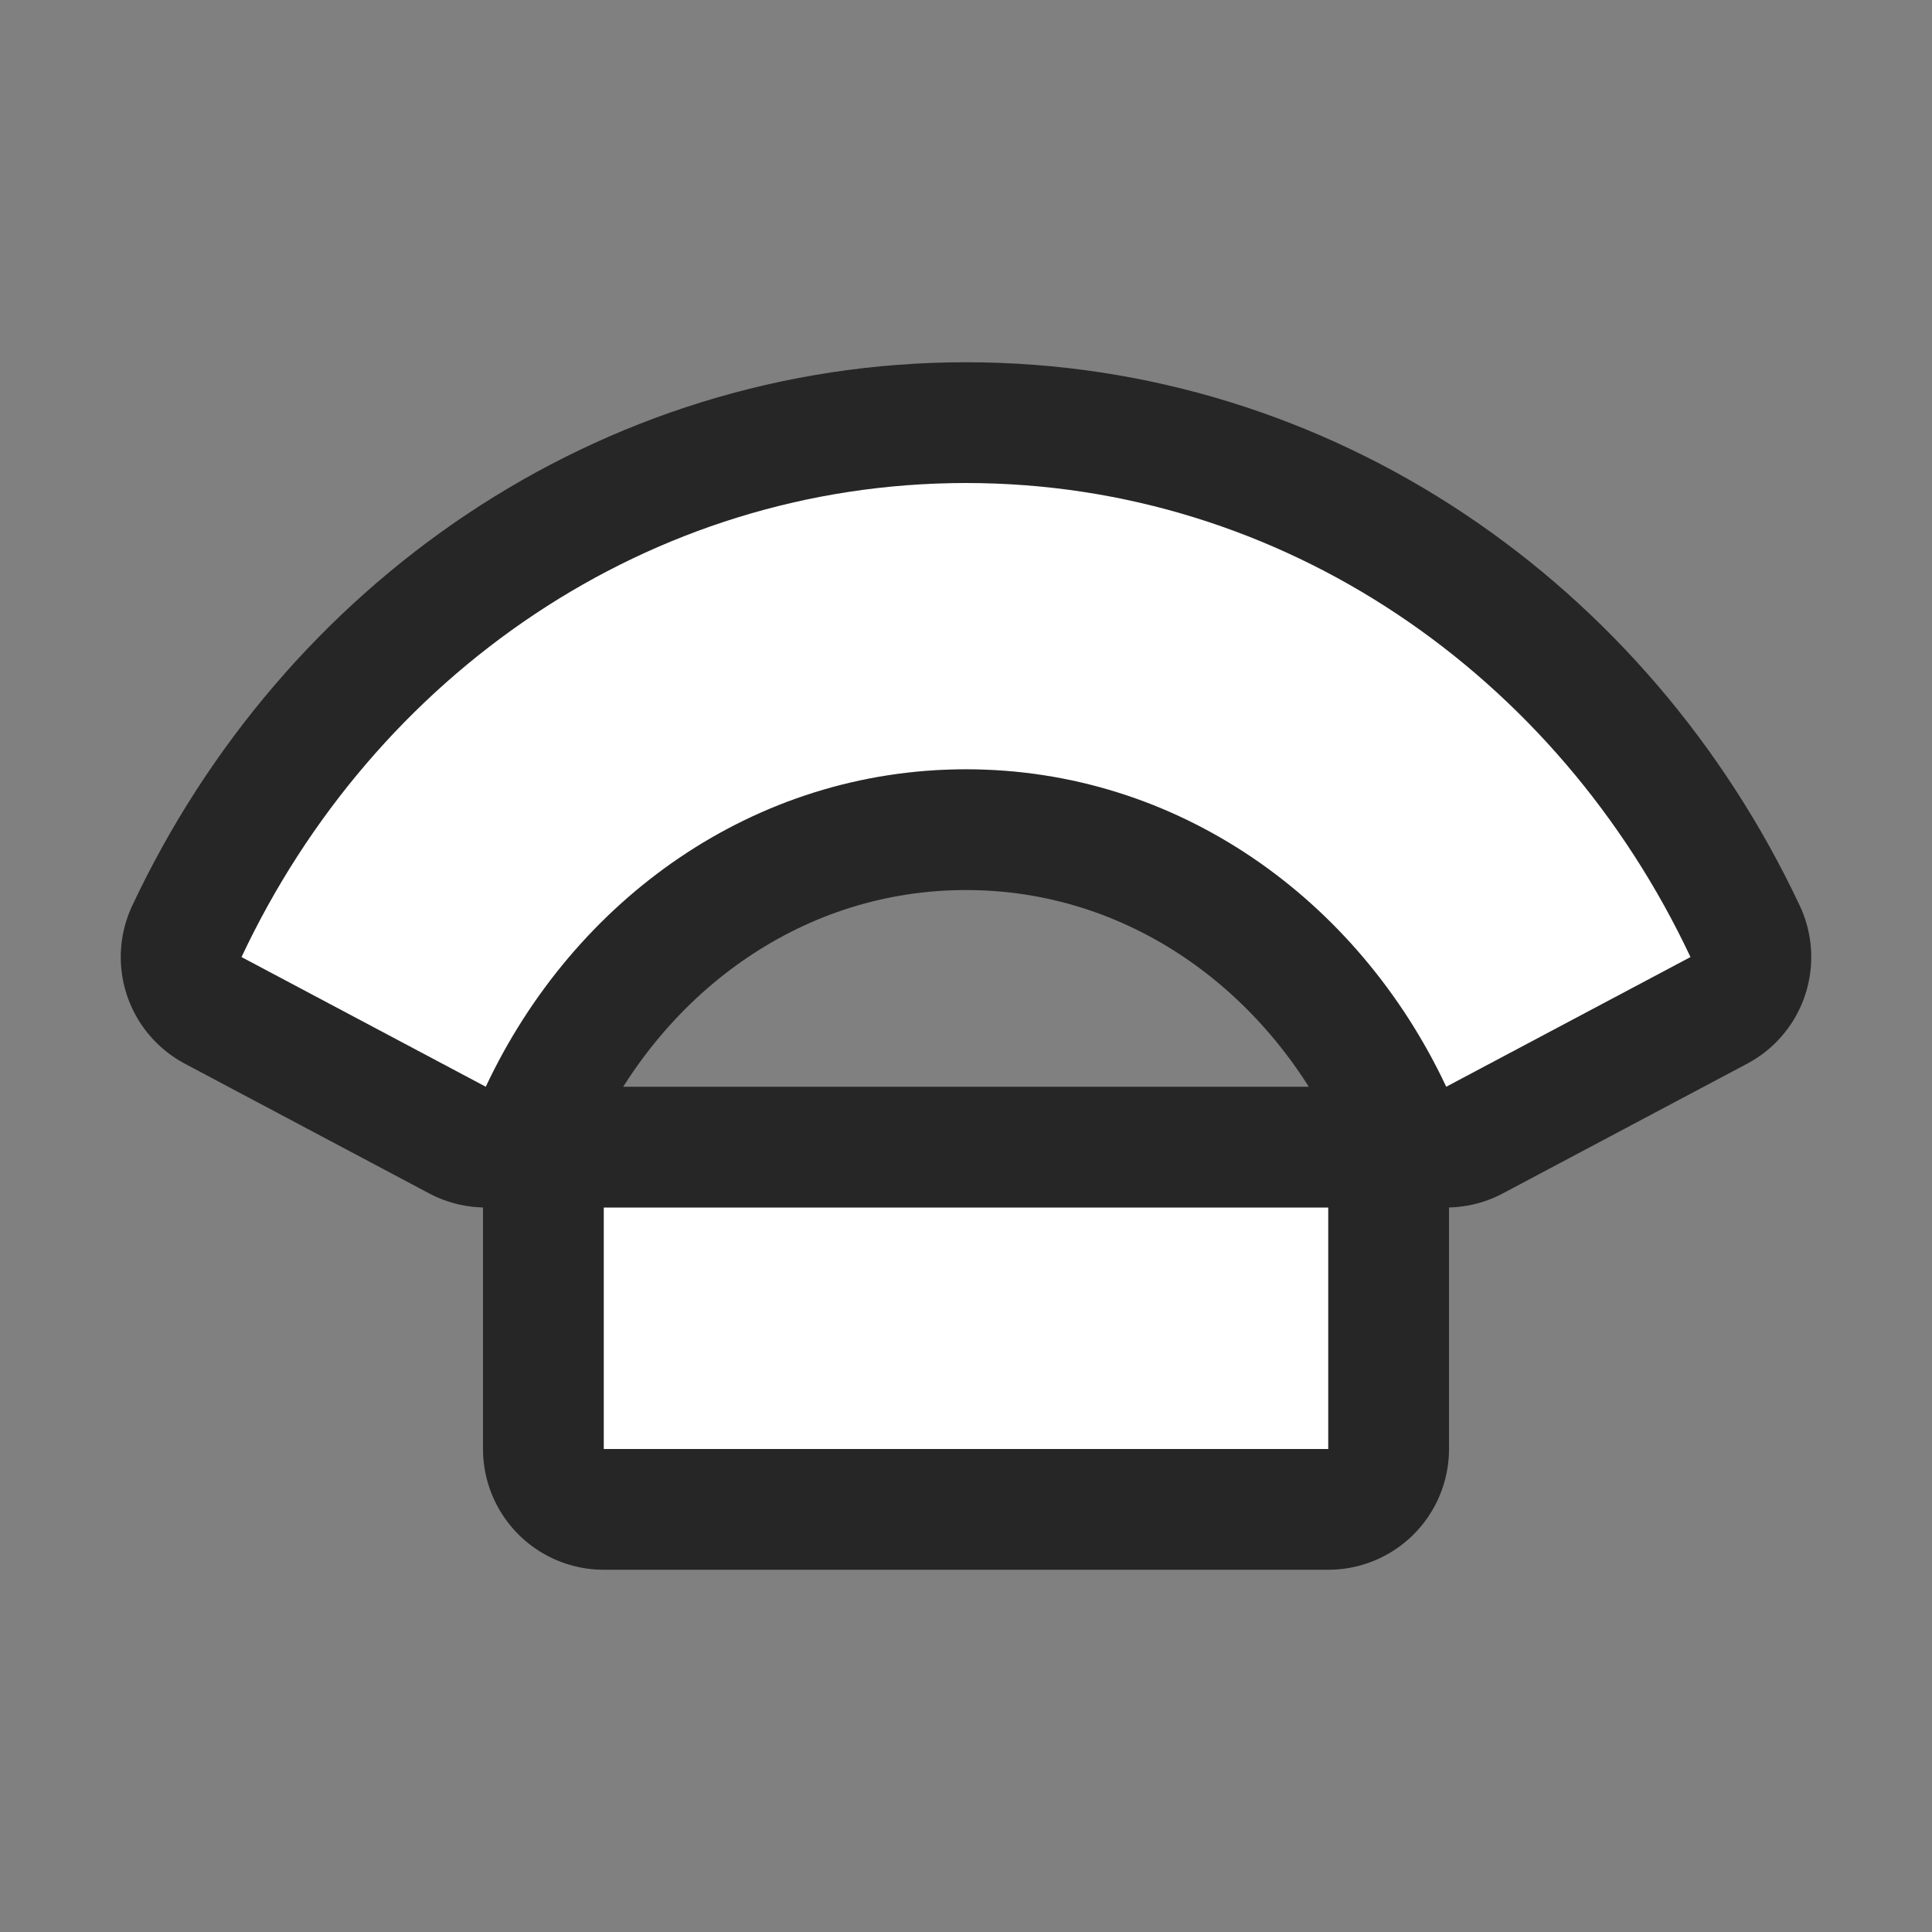 <?xml version="1.0" encoding="UTF-8" standalone="no"?>
<svg
   xmlns:dc="http://purl.org/dc/elements/1.1/"
   xmlns:cc="http://creativecommons.org/ns#"
   xmlns:rdf="http://www.w3.org/1999/02/22-rdf-syntax-ns#"
   xmlns:svg="http://www.w3.org/2000/svg"
   xmlns="http://www.w3.org/2000/svg"
   xmlns:sodipodi="http://sodipodi.sourceforge.net/DTD/sodipodi-0.dtd"
   xmlns:inkscape="http://www.inkscape.org/namespaces/inkscape"
   viewBox="0 0 16 16"
   version="1.1"
   id="svg4"
   sodipodi:docname="sc_fontworkshapetype.fontwork-open-circle-curve.svg"
   inkscape:export-filename="/home/jupiter007/Libreoffice yaru theme fullcolor/build/cmd/sc_fontworkshapetype.fontwork-open-circle-curve.png"
   inkscape:export-xdpi="96"
   inkscape:export-ydpi="96"
   inkscape:version="0.92.4 (5da689c313, 2019-01-14)"><rect x="0" y="0" width="16" height="16" fill="#808080" stroke="none"/>
<defs
   id="defs8" />
<sodipodi:namedview
   pagecolor="#ffffff"
   bordercolor="#666666"
   borderopacity="1"
   objecttolerance="10"
   gridtolerance="10"
   guidetolerance="10"
   inkscape:pageopacity="0"
   inkscape:pageshadow="2"
   inkscape:window-width="1920"
   inkscape:window-height="1011"
   id="namedview6"
   showgrid="false"
   inkscape:zoom="14.75"
   inkscape:cx="0.44067797"
   inkscape:cy="8"
   inkscape:window-x="0"
   inkscape:window-y="32"
   inkscape:window-maximized="1"
   inkscape:current-layer="svg4" />
/&gt;<path
   style="fill:#000000;stroke:#000000;opacity:0.7;stroke-width:2;stroke-miterlimit:4;stroke-dasharray:none;stroke-linejoin:round"
   id="path817"
   fill="#232629"
   d="m8 4c-2.626 0-4.902 1.59-6 3.926l2.023 1.074c.732-1.557 2.226-2.629 3.977-2.629 1.75 0 3.245 1.072 3.977 2.629l2.023-1.074c-1.098-2.335-3.374-3.926-6-3.926zm-3 6v2h6v-2z" />
<path
   d="m8 4c-2.626 0-4.902 1.59-6 3.926l2.023 1.074c.732-1.557 2.226-2.629 3.977-2.629 1.75 0 3.245 1.072 3.977 2.629l2.023-1.074c-1.098-2.335-3.374-3.926-6-3.926zm-3 6v2h6v-2z"
   fill="#232629"
   id="path2"
   style="fill:#ffffff" />
</svg>
